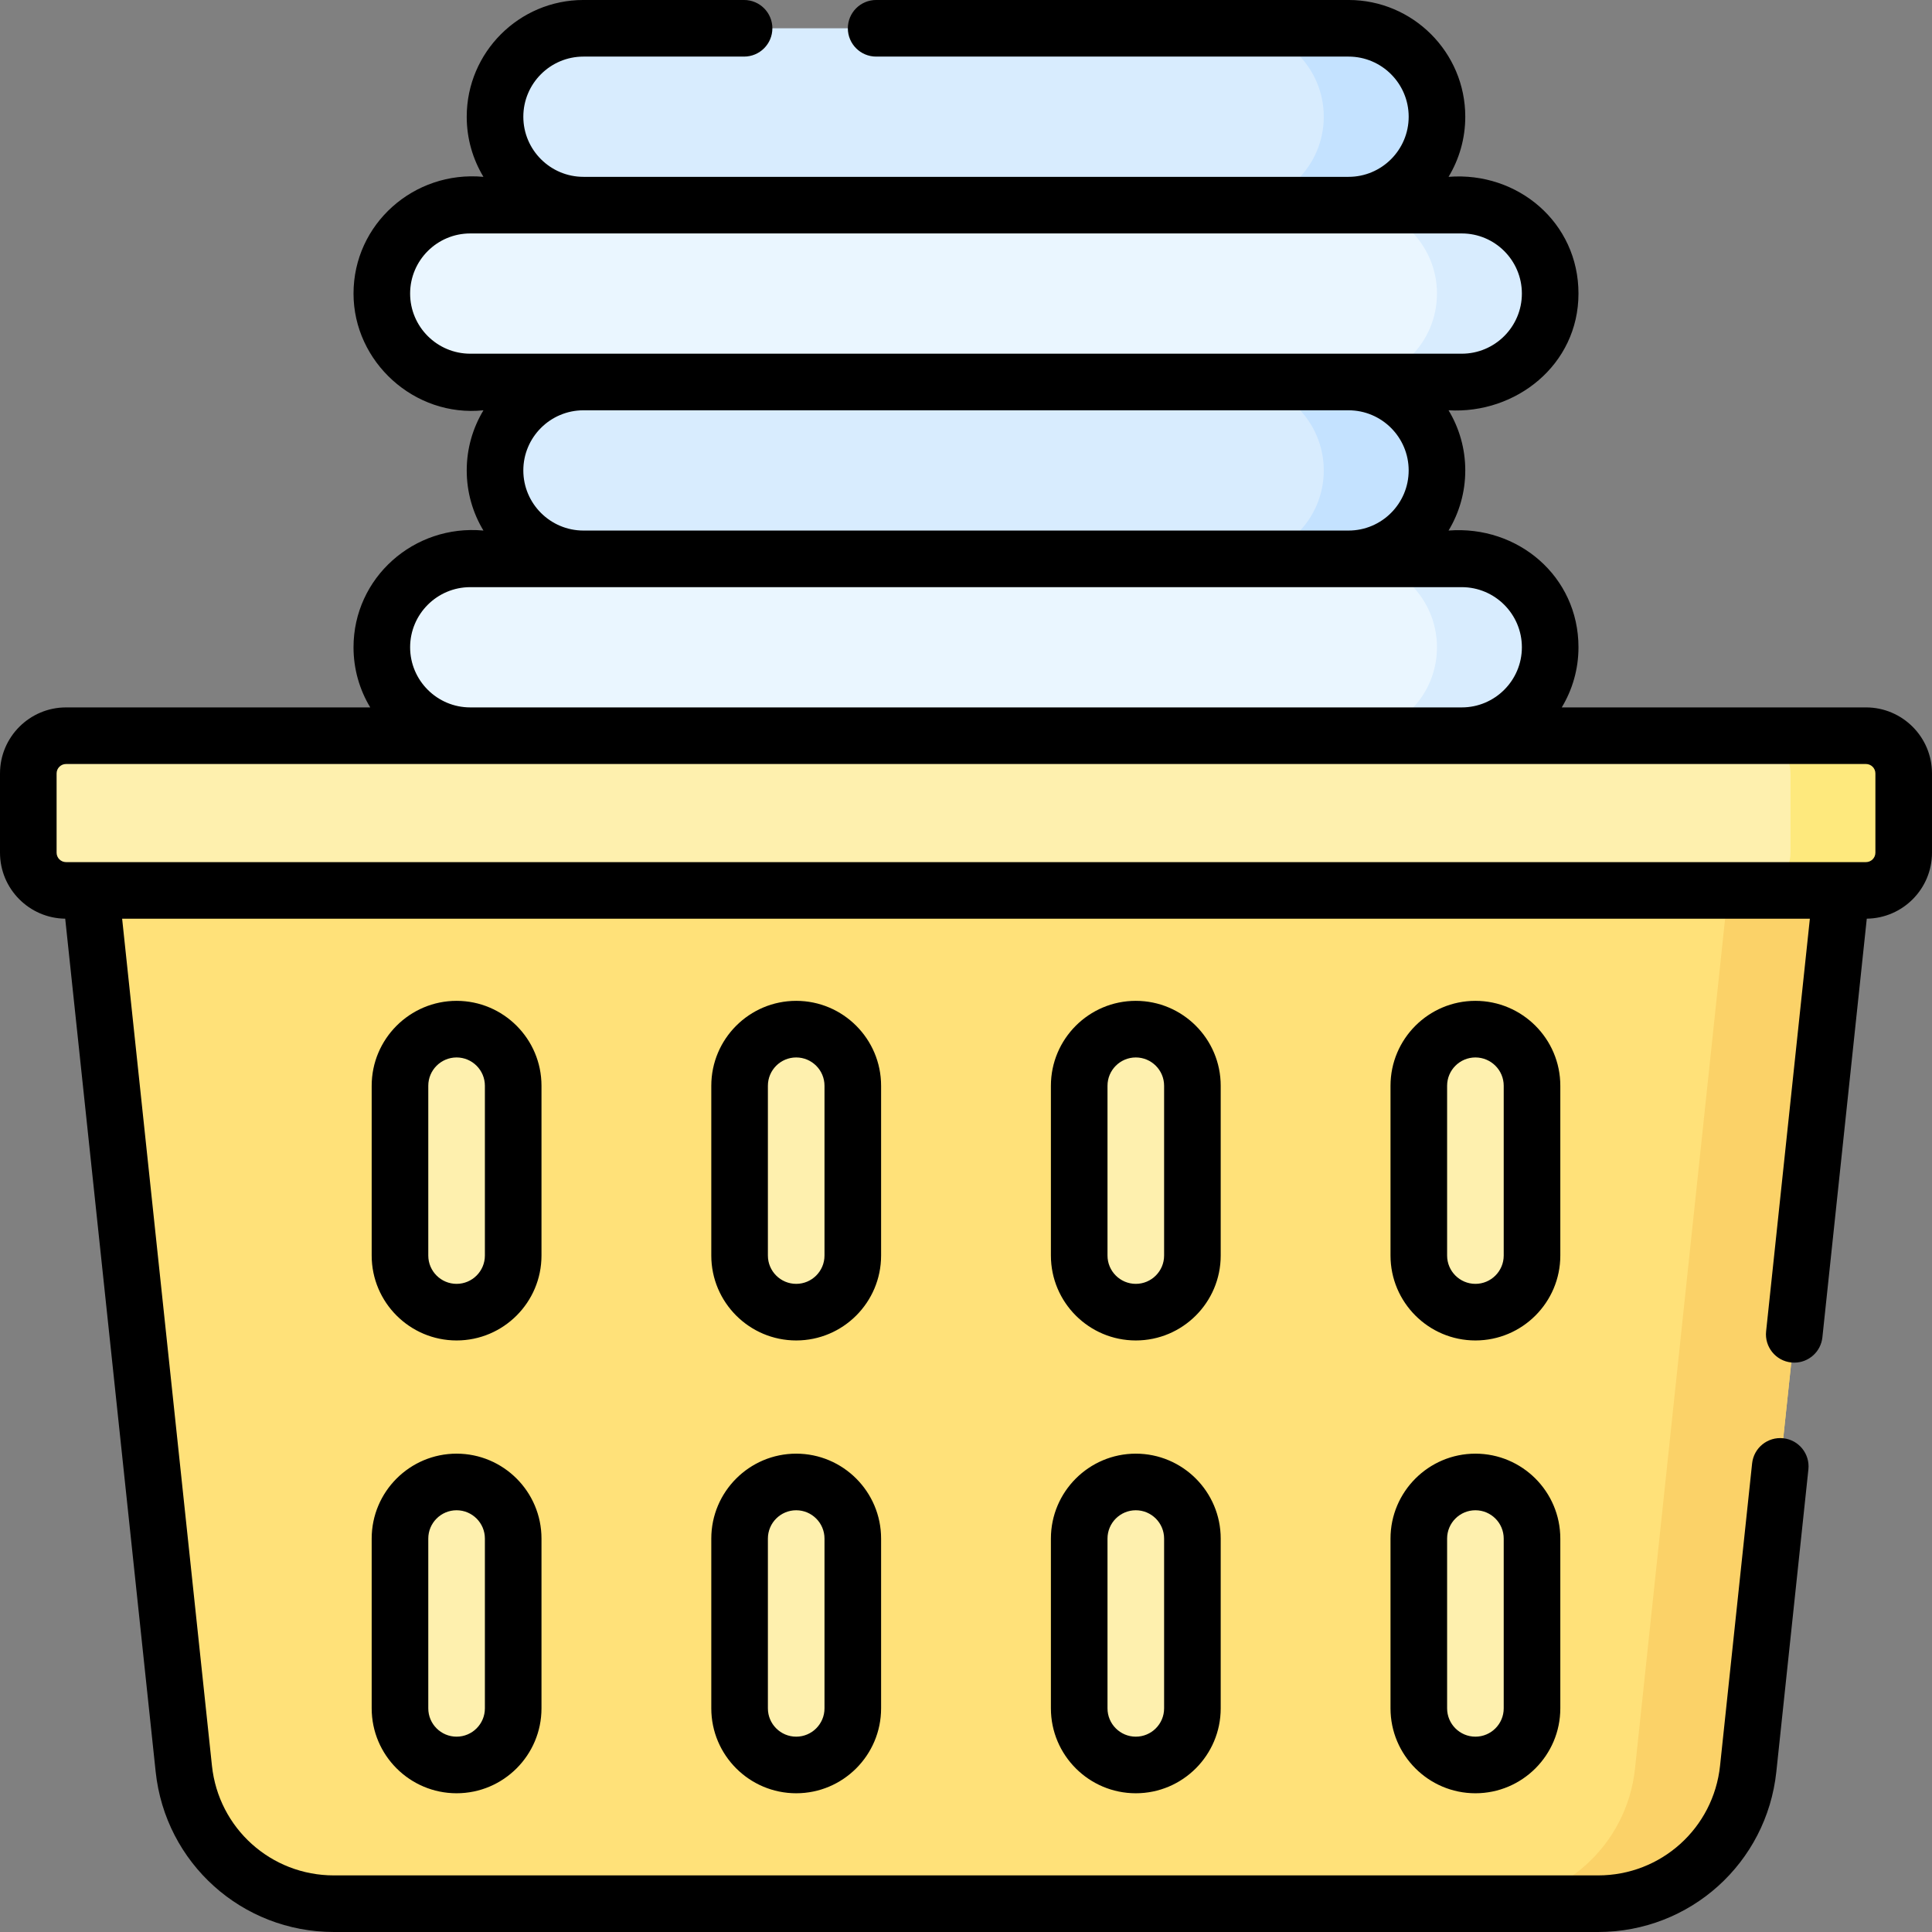 <svg id="Capa_1" enable-background="new 0 0 512 512" height="512" viewBox="0 0 512 512" width="512" xmlns="http://www.w3.org/2000/svg"><rect x="0" y="0" width="512" height="512" fill="#808080" stroke="none"/><g><g><path d="m423.516 504.5h-335.032c-20.459 0-37.62-15.438-39.777-35.783l-26.207-247.217h467l-26.207 247.217c-2.156 20.345-19.318 35.783-39.777 35.783z" fill="#ffe179"/><path d="m459.5 221.5-26.207 247.217c-2.157 20.345-19.318 35.783-39.777 35.783h30c20.459 0 37.62-15.438 39.777-35.783l26.207-247.217z" fill="#fbd268"/><g fill="#fef0ae"><g><path d="m121 347.735c-8.284 0-15-6.716-15-15v-45c0-8.284 6.716-15 15-15 8.284 0 15 6.716 15 15v45c0 8.284-6.716 15-15 15z"/><path d="m211 347.735c-8.284 0-15-6.716-15-15v-45c0-8.284 6.716-15 15-15 8.284 0 15 6.716 15 15v45c0 8.284-6.716 15-15 15z"/><path d="m301 347.735c-8.284 0-15-6.716-15-15v-45c0-8.284 6.716-15 15-15 8.284 0 15 6.716 15 15v45c0 8.284-6.716 15-15 15z"/><path d="m391 347.735c-8.284 0-15-6.716-15-15v-45c0-8.284 6.716-15 15-15 8.284 0 15 6.716 15 15v45c0 8.284-6.716 15-15 15z"/></g><g><path d="m121 467.735c-8.284 0-15-6.716-15-15v-45c0-8.284 6.716-15 15-15 8.284 0 15 6.716 15 15v45c0 8.284-6.716 15-15 15z"/><path d="m211 467.735c-8.284 0-15-6.716-15-15v-45c0-8.284 6.716-15 15-15 8.284 0 15 6.716 15 15v45c0 8.284-6.716 15-15 15z"/><path d="m301 467.735c-8.284 0-15-6.716-15-15v-45c0-8.284 6.716-15 15-15 8.284 0 15 6.716 15 15v45c0 8.284-6.716 15-15 15z"/><path d="m391 467.735c-8.284 0-15-6.716-15-15v-45c0-8.284 6.716-15 15-15 8.284 0 15 6.716 15 15v45c0 8.284-6.716 15-15 15z"/></g></g><g><path d="m387.379 194.969h-262.758c-12.942 0-23.434-10.492-23.434-23.434 0-12.942 10.492-23.434 23.434-23.434h262.758c12.942 0 23.434 10.492 23.434 23.434 0 12.943-10.492 23.434-23.434 23.434z" fill="#eaf6ff"/><path d="m387.379 148.102h-30c12.942 0 23.434 10.492 23.434 23.434 0 12.942-10.492 23.434-23.434 23.434h30c12.942 0 23.434-10.492 23.434-23.434 0-12.942-10.492-23.434-23.434-23.434z" fill="#d8ecfe"/><path d="m357.379 148.102h-202.758c-12.942 0-23.434-10.492-23.434-23.434 0-12.942 10.492-23.434 23.434-23.434h202.758c12.942 0 23.434 10.492 23.434 23.434 0 12.942-10.492 23.434-23.434 23.434z" fill="#d8ecfe"/><path d="m357.379 101.235h-30c12.942 0 23.434 10.492 23.434 23.434 0 12.942-10.492 23.434-23.434 23.434h30c12.942 0 23.434-10.492 23.434-23.434 0-12.943-10.492-23.434-23.434-23.434z" fill="#c4e2ff"/><path d="m357.379 54.367h-202.758c-12.942 0-23.434-10.492-23.434-23.434 0-12.942 10.492-23.434 23.434-23.434h202.758c12.942 0 23.434 10.492 23.434 23.434 0 12.943-10.492 23.434-23.434 23.434z" fill="#d8ecfe"/><path d="m387.379 101.235h-262.758c-12.942 0-23.434-10.492-23.434-23.434 0-12.942 10.492-23.434 23.434-23.434h262.758c12.942 0 23.434 10.492 23.434 23.434 0 12.942-10.492 23.434-23.434 23.434z" fill="#eaf6ff"/><path d="m387.379 54.367h-30c12.942 0 23.434 10.492 23.434 23.434 0 12.942-10.492 23.434-23.434 23.434h30c12.942 0 23.434-10.492 23.434-23.434 0-12.942-10.492-23.434-23.434-23.434z" fill="#d8ecfe"/><path d="m357.379 7.5h-30c12.942 0 23.434 10.492 23.434 23.434 0 12.942-10.492 23.434-23.434 23.434h30c12.942 0 23.434-10.492 23.434-23.434 0-12.942-10.492-23.434-23.434-23.434z" fill="#c4e2ff"/></g><path d="m494.5 235.969h-477c-5.523 0-10-4.477-10-10v-21c0-5.523 4.477-10 10-10h477c5.523 0 10 4.477 10 10v21c0 5.523-4.477 10-10 10z" fill="#fef0ae"/><path d="m494.5 194.969h-30c5.523 0 10 4.477 10 10v21c0 5.523-4.477 10-10 10h30c5.523 0 10-4.477 10-10v-21c0-5.523-4.477-10-10-10z" fill="#fee97d"/></g><path d="m121 385.234c-12.406 0-22.5 10.093-22.5 22.5v45c0 12.406 10.094 22.5 22.5 22.5s22.5-10.093 22.5-22.5v-45c0-12.406-10.094-22.5-22.5-22.5zm7.5 67.501c0 4.135-3.364 7.5-7.5 7.5s-7.5-3.364-7.5-7.5v-45c0-4.136 3.364-7.5 7.5-7.5s7.5 3.364 7.5 7.5zm366-265.266h-80.618c2.81-4.657 4.43-10.109 4.43-15.934 0-18.8-16.061-32.363-34.43-30.934 2.81-4.657 4.43-10.109 4.43-15.934s-1.62-11.277-4.43-15.934c17.804 1.039 34.43-12.014 34.43-30.934 0-18.8-16.06-32.363-34.43-30.934 2.81-4.657 4.43-10.109 4.43-15.934 0-17.054-13.876-30.931-30.933-30.931h-125.192c-4.143 0-7.5 3.358-7.5 7.5s3.357 7.5 7.5 7.5h125.192c8.786 0 15.934 7.148 15.934 15.934s-7.147 15.934-15.934 15.934h-202.758c-8.786 0-15.934-7.148-15.934-15.934s7.148-15.934 15.934-15.934h42.565c4.143 0 7.5-3.358 7.5-7.5s-3.357-7.5-7.5-7.5h-42.565c-17.057 0-30.934 13.877-30.934 30.934 0 5.824 1.62 11.277 4.43 15.934-18.411-1.698-34.43 12.494-34.43 30.934 0 18.111 16.131 32.827 34.43 30.934-2.81 4.657-4.43 10.109-4.43 15.934 0 5.824 1.62 11.277 4.43 15.934-18.412-1.703-34.43 12.498-34.43 30.934 0 5.824 1.62 11.277 4.43 15.934h-80.617c-9.649 0-17.5 7.851-17.5 17.5v21c0 9.576 7.734 17.371 17.282 17.489l23.969 226.051c2.561 24.221 22.865 42.488 47.229 42.488h335.04c24.364 0 44.668-18.267 47.229-42.489l8.494-80.111c.437-4.119-2.548-7.812-6.667-8.249-4.13-.441-7.812 2.549-8.249 6.667l-8.494 80.113c-1.753 16.572-15.645 29.069-32.313 29.069h-335.04c-16.669 0-30.561-12.497-32.312-29.071l-23.801-224.46h447.266l-11.596 109.353c-.437 4.119 2.548 7.812 6.667 8.249.27.029.535.042.8.042 3.787 0 7.041-2.859 7.449-6.709l11.764-110.946c9.549-.118 17.282-7.913 17.282-17.489v-21c.001-9.649-7.85-17.5-17.499-17.5zm-369.879-93.735c-8.786 0-15.934-7.148-15.934-15.934s7.147-15.934 15.934-15.934h262.758c8.786 0 15.934 7.148 15.934 15.934s-7.147 15.934-15.934 15.934zm248.691 30.934c0 8.786-7.147 15.934-15.934 15.934h-202.757c-8.786 0-15.934-7.148-15.934-15.934s7.147-15.934 15.934-15.934h202.758c8.786 0 15.933 7.148 15.933 15.934zm-248.691 30.934h262.758c8.786 0 15.934 7.148 15.934 15.934s-7.147 15.934-15.934 15.934h-262.758c-8.786 0-15.934-7.148-15.934-15.934s7.148-15.934 15.934-15.934zm372.379 70.367c0 1.378-1.121 2.5-2.5 2.5h-477c-1.379 0-2.5-1.122-2.5-2.5v-21c0-1.378 1.121-2.5 2.5-2.5h477c1.379 0 2.5 1.122 2.5 2.5zm-353.5 61.765c0-12.407-10.094-22.5-22.5-22.5s-22.5 10.093-22.5 22.5v45c0 12.406 10.094 22.5 22.5 22.5s22.5-10.093 22.5-22.5zm-15 45.001c0 4.135-3.364 7.5-7.5 7.5s-7.5-3.364-7.5-7.5v-45c0-4.136 3.364-7.5 7.5-7.5s7.5 3.364 7.5 7.5zm262.5 52.499c-12.406 0-22.5 10.093-22.5 22.5v45c0 12.406 10.094 22.5 22.5 22.5s22.5-10.093 22.5-22.5v-45c0-12.406-10.094-22.5-22.5-22.5zm7.5 67.501c0 4.135-3.364 7.5-7.5 7.5s-7.5-3.364-7.5-7.5v-45c0-4.136 3.364-7.5 7.5-7.5s7.5 3.364 7.5 7.5zm-165-165.001c0-12.407-10.094-22.5-22.5-22.5s-22.5 10.093-22.5 22.5v45c0 12.406 10.094 22.5 22.5 22.5s22.5-10.093 22.5-22.5zm-15 45.001c0 4.135-3.364 7.5-7.5 7.5s-7.5-3.364-7.5-7.5v-45c0-4.136 3.364-7.5 7.5-7.5s7.5 3.364 7.5 7.5zm-7.5 52.499c-12.406 0-22.5 10.093-22.5 22.5v45c0 12.406 10.094 22.5 22.5 22.5s22.5-10.093 22.5-22.5v-45c0-12.406-10.094-22.5-22.5-22.5zm7.5 67.501c0 4.135-3.364 7.5-7.5 7.5s-7.5-3.364-7.5-7.5v-45c0-4.136 3.364-7.5 7.5-7.5s7.5 3.364 7.5 7.5zm105-165.001c0-12.407-10.094-22.5-22.5-22.5s-22.5 10.093-22.5 22.5v45c0 12.406 10.094 22.5 22.5 22.5s22.5-10.093 22.5-22.5zm-15 45.001c0 4.135-3.364 7.5-7.5 7.5s-7.5-3.364-7.5-7.5v-45c0-4.136 3.364-7.5 7.5-7.5s7.5 3.364 7.5 7.5zm-7.5 52.499c-12.406 0-22.5 10.093-22.5 22.5v45c0 12.406 10.094 22.5 22.5 22.5s22.5-10.093 22.5-22.5v-45c0-12.406-10.094-22.5-22.5-22.5zm7.5 67.501c0 4.135-3.364 7.5-7.5 7.5s-7.5-3.364-7.5-7.5v-45c0-4.136 3.364-7.5 7.5-7.5s7.5 3.364 7.5 7.5zm105-165.001c0-12.407-10.094-22.5-22.5-22.5s-22.5 10.093-22.5 22.5v45c0 12.406 10.094 22.5 22.5 22.5s22.5-10.093 22.5-22.5zm-15 45.001c0 4.135-3.364 7.5-7.5 7.5s-7.5-3.364-7.5-7.5v-45c0-4.136 3.364-7.5 7.5-7.5s7.5 3.364 7.5 7.5z"/></g></svg>